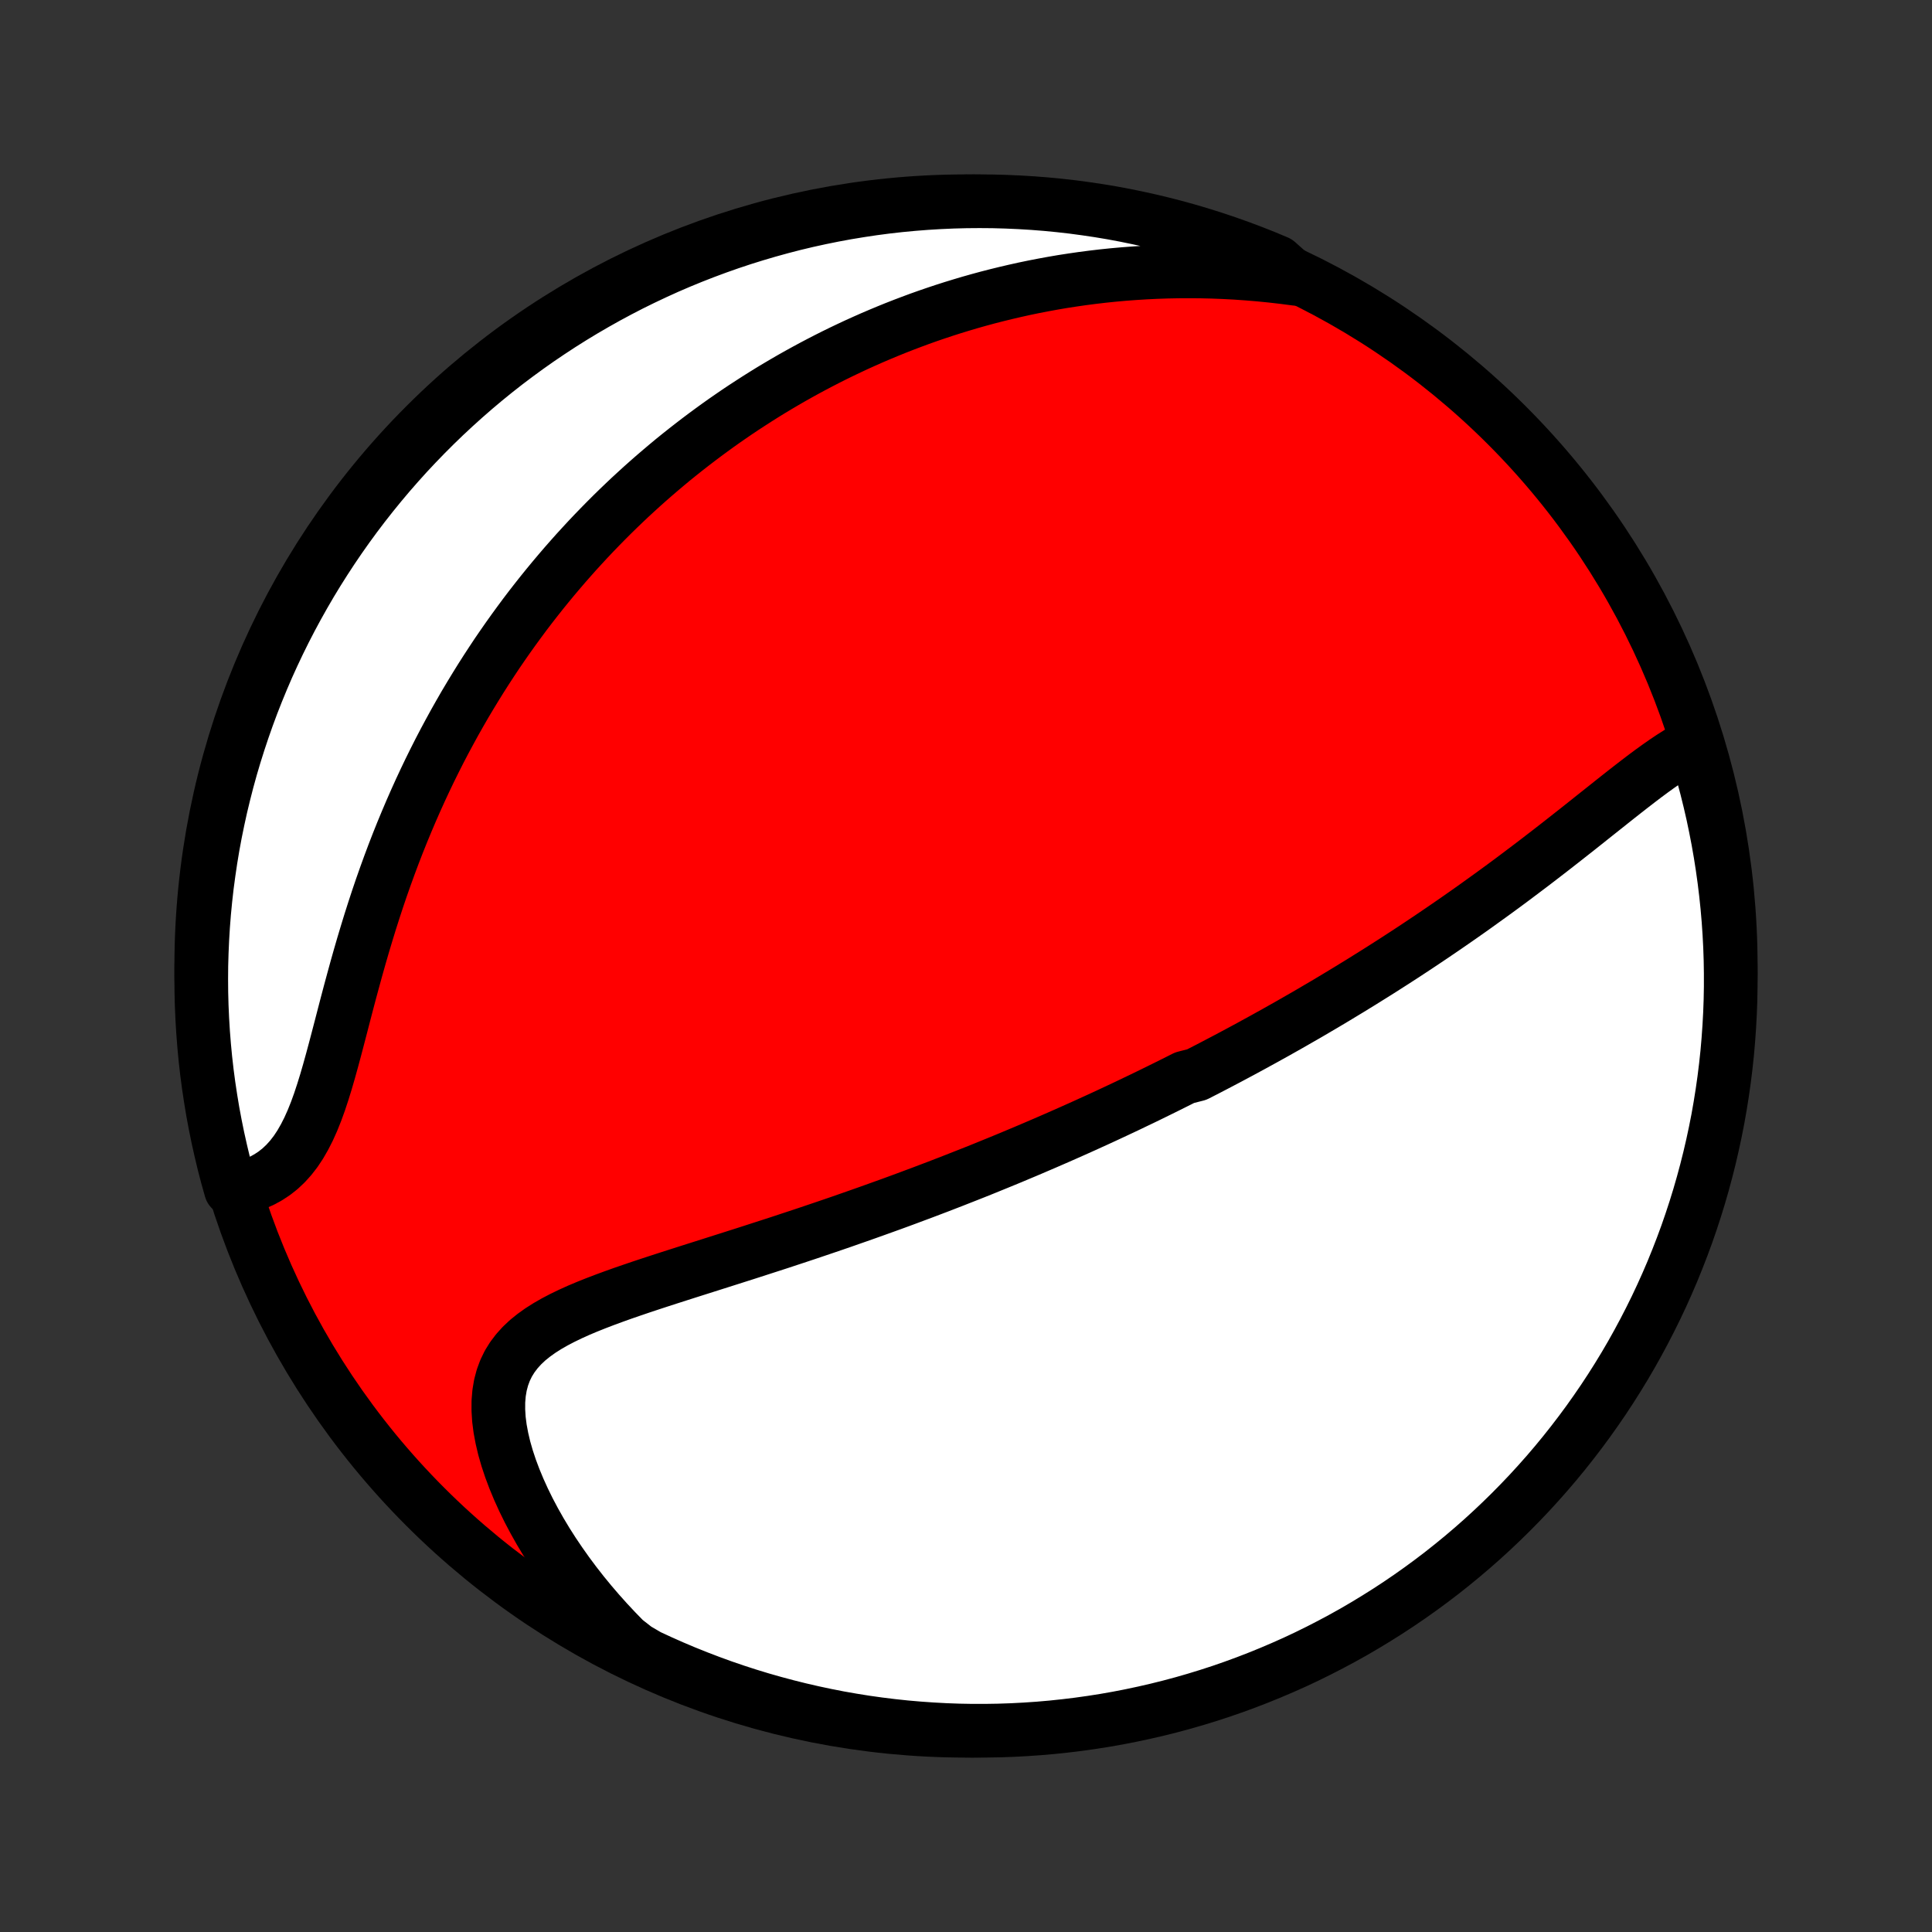 <?xml version="1.0" encoding="utf-8" standalone="no"?>
<!DOCTYPE svg PUBLIC "-//W3C//DTD SVG 1.1//EN"
  "http://www.w3.org/Graphics/SVG/1.1/DTD/svg11.dtd">
<!-- Created with matplotlib (http://matplotlib.org/) -->
<svg height="72pt" version="1.1" viewBox="0 0 72 72" width="72pt" xmlns="http://www.w3.org/2000/svg" xmlns:xlink="http://www.w3.org/1999/xlink">
 <rect x="0" y="0" width="72" height="72" fill="#333333" stroke="none"/>
 <defs>
  <style type="text/css">
*{stroke-linecap:butt;stroke-linejoin:round;}
  </style>
 </defs>
 <g id="figure_1">
  <g id="patch_1">
   <path d="
M0 72
L72 72
L72 0
L0 0
z
" style="fill:none;"/>
  </g>
  <g id="axes_1">
   <g id="PatchCollection_1">
    <defs>
     <path d="
M36 -7.5
C43.558 -7.5 50.808 -10.503 56.153 -15.848
C61.497 -21.192 64.5 -28.442 64.5 -36
C64.5 -43.558 61.497 -50.808 56.153 -56.153
C50.808 -61.497 43.558 -64.5 36 -64.5
C28.442 -64.5 21.192 -61.497 15.848 -56.153
C10.503 -50.808 7.5 -43.558 7.5 -36
C7.5 -28.442 10.503 -21.192 15.848 -15.848
C21.192 -10.503 28.442 -7.5 36 -7.5
z
" id="C0_0_a811fe30f3"/>
     <path d="
M63.024 -44.21
L62.78 -44.078
L62.536 -43.933
L62.291 -43.778
L62.046 -43.614
L61.8 -43.442
L61.553 -43.264
L61.305 -43.08
L61.057 -42.891
L60.808 -42.699
L60.558 -42.504
L60.308 -42.307
L60.057 -42.108
L59.806 -41.908
L59.554 -41.708
L59.301 -41.507
L59.049 -41.306
L58.796 -41.105
L58.543 -40.906
L58.29 -40.707
L58.037 -40.509
L57.784 -40.312
L57.531 -40.117
L57.279 -39.923
L57.027 -39.731
L56.775 -39.541
L56.524 -39.352
L56.274 -39.165
L56.024 -38.98
L55.774 -38.797
L55.526 -38.617
L55.277 -38.438
L55.03 -38.26
L54.784 -38.085
L54.538 -37.912
L54.293 -37.741
L54.049 -37.572
L53.806 -37.405
L53.564 -37.24
L53.322 -37.076
L53.082 -36.915
L52.842 -36.755
L52.603 -36.597
L52.365 -36.441
L52.128 -36.287
L51.892 -36.135
L51.656 -35.984
L51.422 -35.835
L51.188 -35.688
L50.954 -35.542
L50.722 -35.397
L50.49 -35.255
L50.259 -35.113
L50.029 -34.974
L49.799 -34.835
L49.57 -34.698
L49.342 -34.562
L49.113 -34.428
L48.886 -34.294
L48.659 -34.162
L48.432 -34.032
L48.206 -33.902
L47.98 -33.773
L47.754 -33.646
L47.529 -33.519
L47.303 -33.394
L47.078 -33.269
L46.853 -33.146
L46.629 -33.023
L46.404 -32.901
L46.179 -32.78
L45.954 -32.66
L45.729 -32.54
L45.504 -32.422
L45.279 -32.304
L45.053 -32.186
L44.827 -32.07
L44.601 -31.954
L44.148 -31.838
L43.92 -31.723
L43.692 -31.609
L43.463 -31.495
L43.234 -31.382
L43.004 -31.269
L42.773 -31.156
L42.542 -31.044
L42.309 -30.933
L42.076 -30.821
L41.842 -30.71
L41.607 -30.6
L41.37 -30.489
L41.133 -30.379
L40.894 -30.269
L40.654 -30.16
L40.413 -30.05
L40.17 -29.941
L39.926 -29.832
L39.68 -29.723
L39.433 -29.614
L39.185 -29.506
L38.934 -29.397
L38.682 -29.289
L38.428 -29.18
L38.173 -29.072
L37.915 -28.964
L37.656 -28.855
L37.394 -28.747
L37.13 -28.639
L36.865 -28.531
L36.597 -28.422
L36.327 -28.314
L36.054 -28.206
L35.779 -28.098
L35.502 -27.989
L35.223 -27.881
L34.941 -27.772
L34.656 -27.664
L34.369 -27.555
L34.079 -27.447
L33.787 -27.338
L33.492 -27.229
L33.194 -27.12
L32.893 -27.012
L32.59 -26.903
L32.284 -26.794
L31.975 -26.685
L31.663 -26.576
L31.349 -26.466
L31.031 -26.357
L30.711 -26.248
L30.389 -26.139
L30.063 -26.029
L29.735 -25.92
L29.404 -25.811
L29.072 -25.701
L28.736 -25.592
L28.398 -25.483
L28.058 -25.373
L27.716 -25.263
L27.373 -25.154
L27.027 -25.044
L26.681 -24.934
L26.332 -24.823
L25.984 -24.713
L25.634 -24.602
L25.284 -24.49
L24.934 -24.378
L24.585 -24.265
L24.237 -24.151
L23.89 -24.036
L23.546 -23.919
L23.204 -23.801
L22.866 -23.68
L22.532 -23.557
L22.203 -23.431
L21.88 -23.302
L21.564 -23.169
L21.257 -23.03
L20.959 -22.886
L20.672 -22.736
L20.398 -22.579
L20.137 -22.413
L19.891 -22.237
L19.662 -22.052
L19.452 -21.854
L19.262 -21.644
L19.093 -21.421
L18.946 -21.184
L18.823 -20.931
L18.724 -20.664
L18.649 -20.381
L18.599 -20.084
L18.573 -19.772
L18.572 -19.446
L18.593 -19.108
L18.638 -18.758
L18.705 -18.399
L18.792 -18.03
L18.9 -17.654
L19.027 -17.272
L19.172 -16.886
L19.334 -16.496
L19.512 -16.104
L19.705 -15.711
L19.913 -15.318
L20.135 -14.925
L20.369 -14.535
L20.616 -14.148
L20.875 -13.764
L21.144 -13.384
L21.423 -13.009
L21.712 -12.639
L22.011 -12.274
L22.318 -11.916
L22.633 -11.564
L22.956 -11.219
L23.285 -10.881
L23.709 -10.55
L24.16 -10.286
L24.614 -10.076
L25.072 -9.873
L25.533 -9.678
L25.997 -9.492
L26.465 -9.313
L26.935 -9.142
L27.408 -8.98
L27.883 -8.826
L28.361 -8.68
L28.842 -8.543
L29.324 -8.414
L29.809 -8.293
L30.295 -8.181
L30.783 -8.077
L31.273 -7.981
L31.764 -7.895
L32.257 -7.816
L32.751 -7.747
L33.245 -7.686
L33.741 -7.633
L34.237 -7.59
L34.734 -7.555
L35.231 -7.528
L35.728 -7.51
L36.225 -7.501
L36.723 -7.501
L37.22 -7.509
L37.717 -7.526
L38.213 -7.552
L38.709 -7.586
L39.203 -7.629
L39.697 -7.681
L40.19 -7.741
L40.681 -7.81
L41.171 -7.887
L41.659 -7.973
L42.146 -8.068
L42.631 -8.171
L43.113 -8.282
L43.594 -8.402
L44.072 -8.53
L44.548 -8.667
L45.021 -8.812
L45.492 -8.965
L45.959 -9.127
L46.424 -9.297
L46.885 -9.475
L47.343 -9.661
L47.798 -9.855
L48.249 -10.056
L48.696 -10.266
L49.139 -10.484
L49.579 -10.71
L50.014 -10.943
L50.445 -11.183
L50.871 -11.432
L51.293 -11.688
L51.711 -11.951
L52.123 -12.221
L52.531 -12.499
L52.934 -12.784
L53.331 -13.076
L53.724 -13.375
L54.11 -13.681
L54.492 -13.994
L54.867 -14.313
L55.237 -14.639
L55.601 -14.972
L55.959 -15.311
L56.311 -15.656
L56.657 -16.008
L56.997 -16.365
L57.33 -16.729
L57.657 -17.098
L57.977 -17.473
L58.29 -17.854
L58.596 -18.24
L58.896 -18.632
L59.189 -19.029
L59.474 -19.431
L59.753 -19.838
L60.024 -20.25
L60.288 -20.667
L60.545 -21.089
L60.794 -21.515
L61.035 -21.946
L61.269 -22.381
L61.495 -22.82
L61.714 -23.263
L61.924 -23.709
L62.127 -24.16
L62.322 -24.614
L62.508 -25.072
L62.687 -25.533
L62.858 -25.997
L63.02 -26.465
L63.174 -26.935
L63.32 -27.408
L63.457 -27.883
L63.586 -28.361
L63.707 -28.842
L63.819 -29.324
L63.923 -29.809
L64.019 -30.295
L64.105 -30.783
L64.183 -31.273
L64.253 -31.764
L64.314 -32.257
L64.367 -32.751
L64.41 -33.245
L64.445 -33.741
L64.472 -34.237
L64.49 -34.734
L64.499 -35.231
L64.499 -35.728
L64.491 -36.225
L64.474 -36.723
L64.448 -37.22
L64.414 -37.717
L64.371 -38.213
L64.319 -38.709
L64.259 -39.203
L64.19 -39.697
L64.113 -40.19
L64.027 -40.681
L63.932 -41.171
L63.83 -41.659
L63.718 -42.146
L63.598 -42.631
L63.47 -43.113
z
" id="C0_1_c0ebfe55f7"/>
     <path d="
M48.299 -61.608
L47.841 -61.668
L47.387 -61.72
L46.936 -61.765
L46.49 -61.802
L46.048 -61.833
L45.61 -61.856
L45.176 -61.873
L44.747 -61.883
L44.323 -61.886
L43.903 -61.884
L43.488 -61.876
L43.078 -61.862
L42.672 -61.842
L42.271 -61.817
L41.875 -61.787
L41.484 -61.752
L41.097 -61.712
L40.715 -61.667
L40.338 -61.618
L39.965 -61.564
L39.596 -61.507
L39.233 -61.445
L38.873 -61.379
L38.518 -61.31
L38.167 -61.237
L37.821 -61.16
L37.478 -61.08
L37.14 -60.997
L36.805 -60.911
L36.474 -60.821
L36.148 -60.729
L35.825 -60.633
L35.505 -60.535
L35.189 -60.434
L34.877 -60.33
L34.568 -60.224
L34.262 -60.115
L33.96 -60.003
L33.66 -59.889
L33.364 -59.773
L33.071 -59.654
L32.781 -59.533
L32.493 -59.41
L32.209 -59.284
L31.927 -59.157
L31.647 -59.026
L31.37 -58.894
L31.096 -58.76
L30.824 -58.623
L30.554 -58.484
L30.286 -58.343
L30.021 -58.2
L29.758 -58.055
L29.497 -57.908
L29.238 -57.758
L28.98 -57.606
L28.725 -57.453
L28.471 -57.296
L28.22 -57.138
L27.97 -56.977
L27.721 -56.815
L27.474 -56.65
L27.229 -56.482
L26.985 -56.313
L26.743 -56.141
L26.502 -55.966
L26.262 -55.789
L26.024 -55.61
L25.787 -55.428
L25.551 -55.244
L25.316 -55.057
L25.082 -54.868
L24.85 -54.675
L24.619 -54.48
L24.389 -54.283
L24.159 -54.082
L23.931 -53.879
L23.704 -53.672
L23.477 -53.463
L23.252 -53.25
L23.028 -53.035
L22.804 -52.816
L22.581 -52.593
L22.36 -52.368
L22.139 -52.139
L21.919 -51.907
L21.7 -51.67
L21.481 -51.431
L21.264 -51.187
L21.047 -50.94
L20.832 -50.689
L20.617 -50.434
L20.403 -50.175
L20.19 -49.912
L19.978 -49.644
L19.767 -49.373
L19.557 -49.097
L19.349 -48.816
L19.141 -48.531
L18.934 -48.241
L18.729 -47.947
L18.524 -47.648
L18.322 -47.343
L18.12 -47.034
L17.92 -46.72
L17.722 -46.401
L17.525 -46.077
L17.329 -45.748
L17.136 -45.413
L16.944 -45.073
L16.755 -44.728
L16.567 -44.378
L16.381 -44.022
L16.198 -43.66
L16.017 -43.294
L15.839 -42.922
L15.663 -42.545
L15.49 -42.162
L15.32 -41.775
L15.153 -41.382
L14.988 -40.984
L14.827 -40.582
L14.669 -40.174
L14.515 -39.763
L14.364 -39.347
L14.216 -38.927
L14.072 -38.503
L13.932 -38.076
L13.795 -37.646
L13.662 -37.213
L13.532 -36.779
L13.405 -36.342
L13.282 -35.906
L13.162 -35.468
L13.044 -35.032
L12.929 -34.597
L12.816 -34.164
L12.705 -33.735
L12.594 -33.31
L12.484 -32.891
L12.373 -32.479
L12.261 -32.076
L12.147 -31.683
L12.029 -31.302
L11.907 -30.933
L11.779 -30.58
L11.644 -30.243
L11.501 -29.924
L11.349 -29.625
L11.188 -29.345
L11.017 -29.087
L10.834 -28.851
L10.641 -28.637
L10.437 -28.445
L10.222 -28.275
L9.997 -28.127
L9.763 -27.999
L9.521 -27.892
L9.272 -27.803
L9.015 -27.732
L8.602 -27.679
L8.469 -28.153
L8.344 -28.632
L8.229 -29.114
L8.121 -29.597
L8.022 -30.083
L7.931 -30.57
L7.85 -31.059
L7.776 -31.55
L7.711 -32.042
L7.655 -32.535
L7.608 -33.029
L7.569 -33.525
L7.539 -34.021
L7.517 -34.517
L7.504 -35.014
L7.5 -35.511
L7.504 -36.009
L7.518 -36.506
L7.54 -37.003
L7.57 -37.5
L7.609 -37.997
L7.657 -38.492
L7.713 -38.988
L7.779 -39.482
L7.852 -39.975
L7.934 -40.467
L8.025 -40.958
L8.125 -41.447
L8.232 -41.934
L8.349 -42.419
L8.473 -42.903
L8.606 -43.385
L8.748 -43.864
L8.898 -44.341
L9.056 -44.815
L9.222 -45.287
L9.396 -45.756
L9.579 -46.222
L9.769 -46.684
L9.967 -47.144
L10.174 -47.6
L10.388 -48.052
L10.61 -48.501
L10.84 -48.946
L11.078 -49.388
L11.323 -49.825
L11.575 -50.258
L11.835 -50.686
L12.103 -51.11
L12.377 -51.529
L12.659 -51.944
L12.948 -52.354
L13.244 -52.759
L13.547 -53.159
L13.857 -53.553
L14.173 -53.942
L14.496 -54.326
L14.826 -54.704
L15.162 -55.077
L15.505 -55.443
L15.854 -55.804
L16.209 -56.159
L16.569 -56.507
L16.936 -56.849
L17.309 -57.185
L17.687 -57.515
L18.071 -57.838
L18.46 -58.154
L18.855 -58.464
L19.255 -58.766
L19.66 -59.062
L20.07 -59.351
L20.485 -59.632
L20.905 -59.907
L21.329 -60.174
L21.758 -60.434
L22.191 -60.686
L22.628 -60.931
L23.069 -61.168
L23.514 -61.398
L23.963 -61.619
L24.416 -61.833
L24.872 -62.04
L25.332 -62.238
L25.795 -62.428
L26.261 -62.61
L26.73 -62.784
L27.201 -62.95
L27.676 -63.108
L28.153 -63.257
L28.632 -63.398
L29.114 -63.531
L29.597 -63.656
L30.083 -63.772
L30.57 -63.879
L31.059 -63.978
L31.55 -64.069
L32.042 -64.15
L32.535 -64.224
L33.029 -64.289
L33.525 -64.345
L34.021 -64.392
L34.517 -64.431
L35.014 -64.461
L35.511 -64.483
L36.009 -64.496
L36.506 -64.5
L37.003 -64.496
L37.5 -64.482
L37.997 -64.46
L38.492 -64.43
L38.988 -64.391
L39.482 -64.343
L39.975 -64.287
L40.467 -64.221
L40.958 -64.148
L41.447 -64.066
L41.934 -63.975
L42.419 -63.875
L42.903 -63.768
L43.385 -63.651
L43.864 -63.527
L44.341 -63.394
L44.815 -63.252
L45.287 -63.102
L45.756 -62.944
L46.222 -62.778
L46.684 -62.604
L47.144 -62.422
L47.6 -62.231
z
" id="C0_2_d12e079acf"/>
    </defs>
    <g clip-path="url(#p1bffca34e9)">
     <use style="fill:#ff0000;stroke:#000000;stroke-width:2.0;" x="0.0" xlink:href="#C0_0_a811fe30f3" y="72.0"/>
    </g>
    <g clip-path="url(#p1bffca34e9)">
     <use style="fill:#ffffff;stroke:#000000;stroke-width:2.0;" x="0.0" xlink:href="#C0_1_c0ebfe55f7" y="72.0"/>
    </g>
    <g clip-path="url(#p1bffca34e9)">
     <use style="fill:#ffffff;stroke:#000000;stroke-width:2.0;" x="0.0" xlink:href="#C0_2_d12e079acf" y="72.0"/>
    </g>
   </g>
  </g>
 </g>
 <defs>
  <clipPath id="p1bffca34e9">
   <rect height="72.0" width="72.0" x="0.0" y="0.0"/>
  </clipPath>
 </defs>
</svg>

